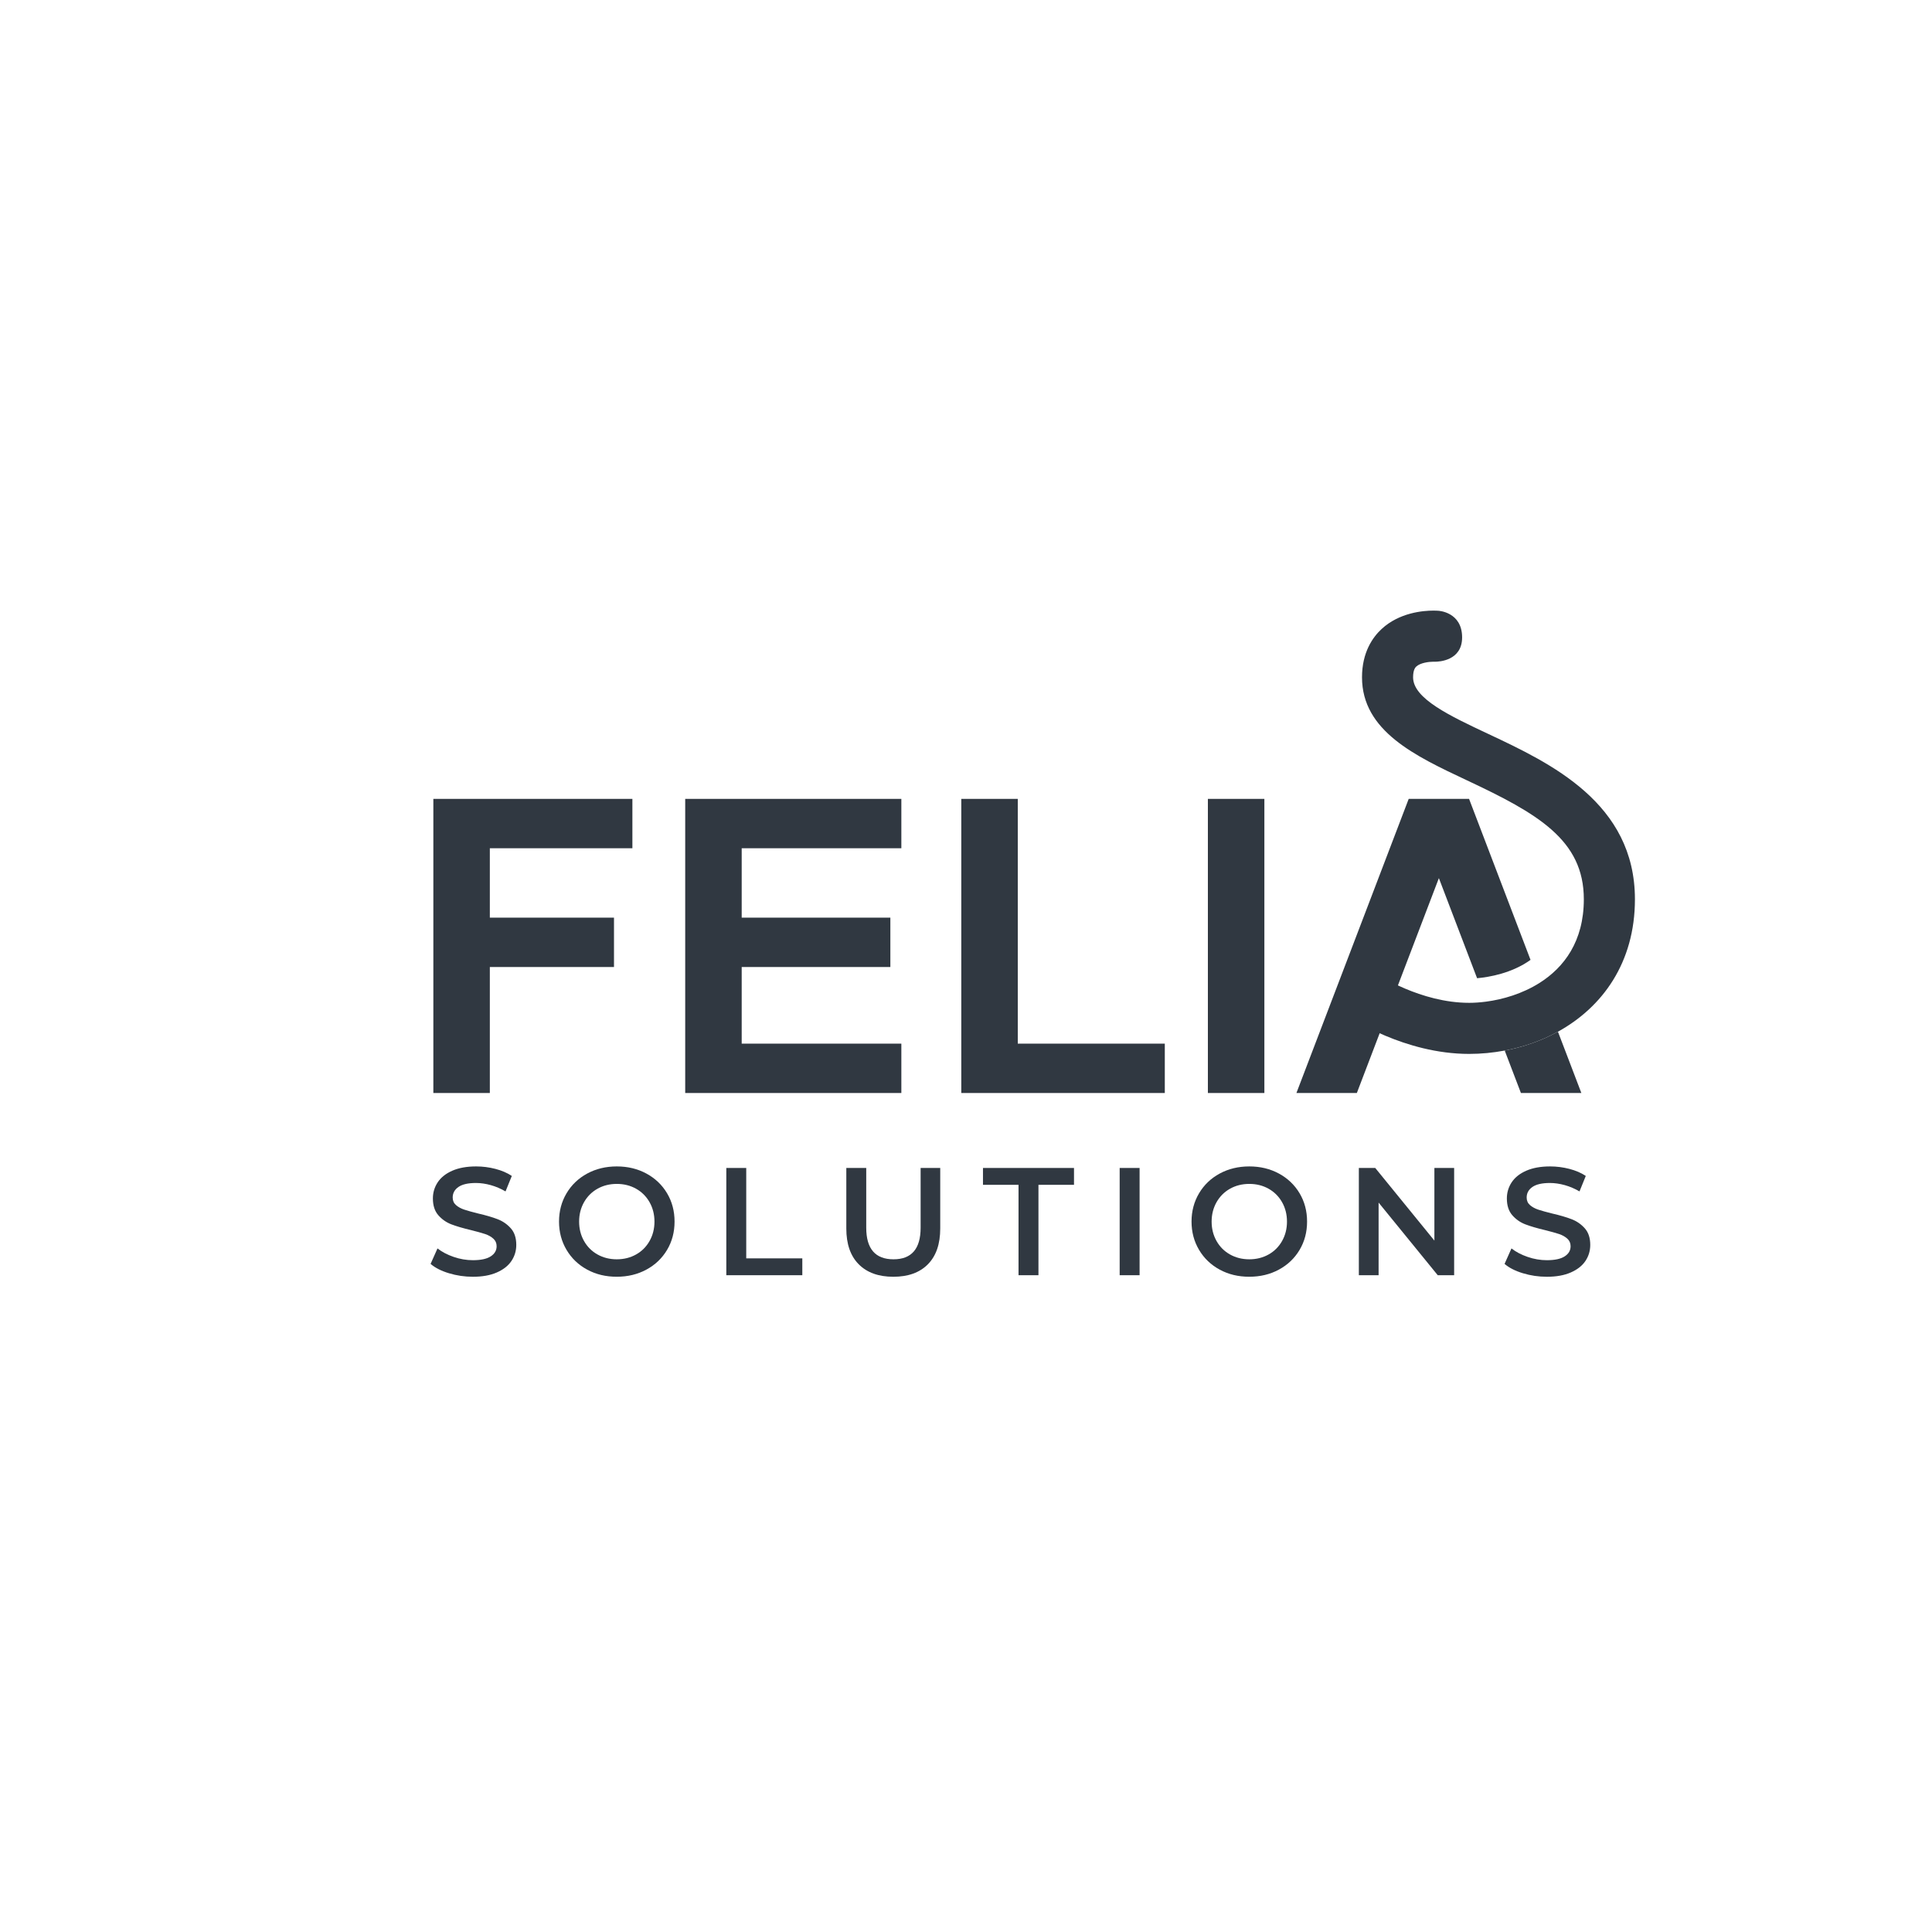 <?xml version="1.0" encoding="utf-8"?>
<!-- Generator: Adobe Illustrator 24.0.0, SVG Export Plug-In . SVG Version: 6.00 Build 0)  -->
<svg version="1.1" id="Layer_1" xmlns="http://www.w3.org/2000/svg" xmlns:xlink="http://www.w3.org/1999/xlink" x="0px" y="0px"
	 viewBox="0 0 800 800" style="enable-background:new 0 0 800 800;" xml:space="preserve">
<style type="text/css">
	.st0{fill:#303841;}
</style>
<g>
	<g>
		<g>
			<g>
				<polygon class="st0" points="189.03,330.8 179.44,330.8 179.44,452.59 202.83,452.59 202.83,400.42 254.24,400.42 
					254.24,379.98 202.83,379.98 202.83,351.24 261.86,351.24 261.86,330.8 202.83,330.8 				"/>
				<polygon class="st0" points="293.31,330.8 283.73,330.8 283.73,452.59 293.31,452.59 307.12,452.59 373.23,452.59 
					373.23,432.15 307.12,432.15 307.12,400.42 368.68,400.42 368.68,379.98 307.12,379.98 307.12,351.24 373.23,351.24 
					373.23,330.8 307.12,330.8 				"/>
				<polygon class="st0" points="421.44,432.15 421.44,330.8 398.05,330.8 398.05,452.59 407.63,452.59 421.44,452.59 
					482.32,452.59 482.32,432.15 				"/>
			</g>
		</g>
		<g>
			<g>
				<rect x="500.16" y="330.8" class="st0" width="23.39" height="121.79"/>
			</g>
		</g>
		<g>
			<g>
				<g>
					<path class="st0" d="M185.88,527.22c-3.19-0.97-5.72-2.26-7.58-3.87l2.86-6.41c1.82,1.44,4.05,2.61,6.69,3.52
						c2.64,0.91,5.3,1.36,7.96,1.36c3.3,0,5.76-0.53,7.39-1.59c1.63-1.06,2.44-2.45,2.44-4.19c0-1.27-0.45-2.32-1.36-3.14
						c-0.91-0.82-2.06-1.47-3.46-1.93c-1.4-0.46-3.3-0.99-5.71-1.59c-3.38-0.8-6.12-1.61-8.22-2.41c-2.09-0.8-3.89-2.06-5.39-3.77
						s-2.25-4.03-2.25-6.95c0-2.45,0.67-4.68,2-6.69c1.33-2.01,3.34-3.61,6.03-4.79c2.69-1.18,5.97-1.78,9.87-1.78
						c2.71,0,5.37,0.34,7.99,1.02c2.62,0.68,4.89,1.65,6.79,2.92l-2.6,6.41c-1.95-1.14-3.98-2.01-6.09-2.6
						c-2.12-0.59-4.17-0.89-6.15-0.89c-3.26,0-5.68,0.55-7.26,1.65c-1.59,1.1-2.38,2.56-2.38,4.38c0,1.27,0.45,2.31,1.36,3.11
						c0.91,0.8,2.06,1.44,3.46,1.9c1.4,0.47,3.3,0.99,5.71,1.59c3.3,0.76,6.01,1.56,8.12,2.38c2.12,0.82,3.92,2.08,5.43,3.77
						c1.5,1.69,2.25,3.98,2.25,6.85c0,2.45-0.67,4.67-2,6.66c-1.33,1.99-3.35,3.57-6.06,4.76s-6.01,1.78-9.9,1.78
						C192.39,528.68,189.08,528.19,185.88,527.22z"/>
				</g>
				<g>
					<path class="st0" d="M243.15,525.73c-3.64-1.97-6.49-4.7-8.56-8.19c-2.07-3.49-3.11-7.39-3.11-11.71s1.04-8.22,3.11-11.71
						c2.07-3.49,4.93-6.22,8.56-8.18c3.64-1.97,7.72-2.95,12.25-2.95c4.53,0,8.61,0.98,12.25,2.95c3.64,1.97,6.49,4.68,8.56,8.15
						s3.11,7.38,3.11,11.74c0,4.36-1.04,8.27-3.11,11.74s-4.93,6.19-8.56,8.15c-3.64,1.97-7.72,2.95-12.25,2.95
						C250.87,528.68,246.78,527.7,243.15,525.73z M263.39,519.45c2.37-1.33,4.23-3.19,5.58-5.58c1.35-2.39,2.03-5.06,2.03-8.03
						c0-2.96-0.68-5.64-2.03-8.03c-1.35-2.39-3.22-4.25-5.58-5.58c-2.37-1.33-5.03-2-7.99-2c-2.96,0-5.63,0.67-7.99,2
						c-2.37,1.33-4.23,3.2-5.58,5.58c-1.35,2.39-2.03,5.07-2.03,8.03c0,2.96,0.68,5.64,2.03,8.03c1.35,2.39,3.21,4.25,5.58,5.58
						c2.37,1.33,5.03,2,7.99,2C258.35,521.45,261.02,520.78,263.39,519.45z"/>
				</g>
				<g>
					<path class="st0" d="M300.76,483.63H309v37.43h23.22v6.98h-31.47V483.63z"/>
				</g>
				<g>
					<path class="st0" d="M355.58,523.51c-3.43-3.45-5.14-8.39-5.14-14.82v-25.06h8.25v24.75c0,8.71,3.76,13.07,11.29,13.07
						c7.49,0,11.23-4.36,11.23-13.07v-24.75h8.12v25.06c0,6.43-1.7,11.37-5.11,14.82c-3.4,3.45-8.17,5.17-14.31,5.17
						C363.78,528.68,359,526.96,355.58,523.51z"/>
				</g>
				<g>
					<path class="st0" d="M421.75,490.61h-14.72v-6.98h37.69v6.98H430v37.43h-8.25V490.61z"/>
				</g>
				<g>
					<path class="st0" d="M463.63,483.63h8.25v44.41h-8.25V483.63z"/>
				</g>
				<g>
					<path class="st0" d="M505.06,525.73c-3.64-1.97-6.49-4.7-8.56-8.19c-2.07-3.49-3.11-7.39-3.11-11.71s1.04-8.22,3.11-11.71
						c2.07-3.49,4.93-6.22,8.56-8.18c3.64-1.97,7.72-2.95,12.25-2.95c4.53,0,8.61,0.98,12.25,2.95c3.64,1.97,6.49,4.68,8.56,8.15
						s3.11,7.38,3.11,11.74c0,4.36-1.04,8.27-3.11,11.74s-4.93,6.19-8.56,8.15c-3.64,1.97-7.72,2.95-12.25,2.95
						C512.78,528.68,508.69,527.7,505.06,525.73z M525.3,519.45c2.37-1.33,4.23-3.19,5.58-5.58c1.35-2.39,2.03-5.06,2.03-8.03
						c0-2.96-0.68-5.64-2.03-8.03c-1.35-2.39-3.22-4.25-5.58-5.58c-2.37-1.33-5.03-2-7.99-2c-2.96,0-5.63,0.67-7.99,2
						c-2.37,1.33-4.23,3.2-5.58,5.58c-1.35,2.39-2.03,5.07-2.03,8.03c0,2.96,0.68,5.64,2.03,8.03c1.35,2.39,3.21,4.25,5.58,5.58
						c2.37,1.33,5.03,2,7.99,2C520.26,521.45,522.93,520.78,525.3,519.45z"/>
				</g>
				<g>
					<path class="st0" d="M602.13,483.63v44.41h-6.79l-24.49-30.07v30.07h-8.18v-44.41h6.79l24.49,30.07v-30.07H602.13z"/>
				</g>
				<g>
					<path class="st0" d="M630.59,527.22c-3.19-0.97-5.72-2.26-7.58-3.87l2.86-6.41c1.82,1.44,4.05,2.61,6.69,3.52
						c2.64,0.91,5.3,1.36,7.96,1.36c3.3,0,5.76-0.53,7.39-1.59c1.63-1.06,2.44-2.45,2.44-4.19c0-1.27-0.45-2.32-1.36-3.14
						c-0.91-0.82-2.06-1.47-3.46-1.93c-1.4-0.46-3.3-0.99-5.71-1.59c-3.38-0.8-6.12-1.61-8.22-2.41c-2.09-0.8-3.89-2.06-5.39-3.77
						s-2.25-4.03-2.25-6.95c0-2.45,0.67-4.68,2-6.69c1.33-2.01,3.34-3.61,6.03-4.79c2.69-1.18,5.97-1.78,9.87-1.78
						c2.71,0,5.37,0.34,7.99,1.02c2.62,0.68,4.89,1.65,6.79,2.92l-2.6,6.41c-1.95-1.14-3.98-2.01-6.09-2.6
						c-2.12-0.59-4.17-0.89-6.15-0.89c-3.26,0-5.68,0.55-7.26,1.65c-1.59,1.1-2.38,2.56-2.38,4.38c0,1.27,0.45,2.31,1.36,3.11
						c0.91,0.8,2.06,1.44,3.46,1.9c1.4,0.47,3.3,0.99,5.71,1.59c3.3,0.76,6.01,1.56,8.12,2.38c2.12,0.82,3.92,2.08,5.43,3.77
						c1.5,1.69,2.25,3.98,2.25,6.85c0,2.45-0.67,4.67-2,6.66c-1.33,1.99-3.35,3.57-6.06,4.76s-6.01,1.78-9.9,1.78
						C637.09,528.68,633.78,528.19,630.59,527.22z"/>
				</g>
			</g>
		</g>
		<g>
			<path class="st0" d="M616.34,303.94c-16.05-7.54-31.21-14.67-31.21-23.48c0-3.21,0.99-4.14,1.31-4.45c1.66-1.56,5.25-2.01,7-2.01
				c0.17,0,0.32,0,0.45,0.01c0,0,0.1,0,0.27,0c1.73,0,11.27-0.44,11.27-10.07c0-10.59-9.83-11.03-9.83-11.03
				c-0.28-0.02-1-0.07-2.05-0.07c-4.3,0-14.09,0.82-21.42,7.58c-3.72,3.43-8.15,9.69-8.15,20.03c0,22.25,22.05,32.61,43.37,42.63
				c29.28,13.76,48.48,24.63,48.48,49.29c0,17.42-8.2,28.25-18.39,34.67c-7.09,4.46-15.13,6.8-22.07,7.72
				c-2.51,0.33-4.88,0.49-7.01,0.49c-20.19,0-37.86-11.73-38.07-11.88c-1.82-1.23-3.88-1.83-5.93-1.83c-3.38,0-6.7,1.62-8.75,4.62
				c-3.29,4.83-2.05,11.41,2.77,14.7c0.93,0.64,23.08,15.54,49.97,15.54c4.94,0,9.89-0.48,14.74-1.39
				c7.74-1.46,15.23-4.07,22.04-7.82c18.41-10.15,31.86-28.58,31.86-54.82C676.98,332.44,641.93,315.97,616.34,303.94z"/>
		</g>
		<g>
			<path class="st0" d="M633.76,397.46l-23.64-61.92l-1.8-4.71l0.01-0.03h-0.02h-8.13h-16.87h-0.02l0.01,0.03l-46.48,121.76h25.02
				l33.97-88.98l15.82,41.45C616.57,404.61,626.04,403.02,633.76,397.46z"/>
		</g>
		<g>
			<path class="st0" d="M648.72,436.64l-3.61-9.44c-6.81,3.75-14.3,6.36-22.04,7.82l3.64,9.53l3.07,8.03h25.02L648.72,436.64z"/>
		</g>
	</g>
</g>
</svg>
